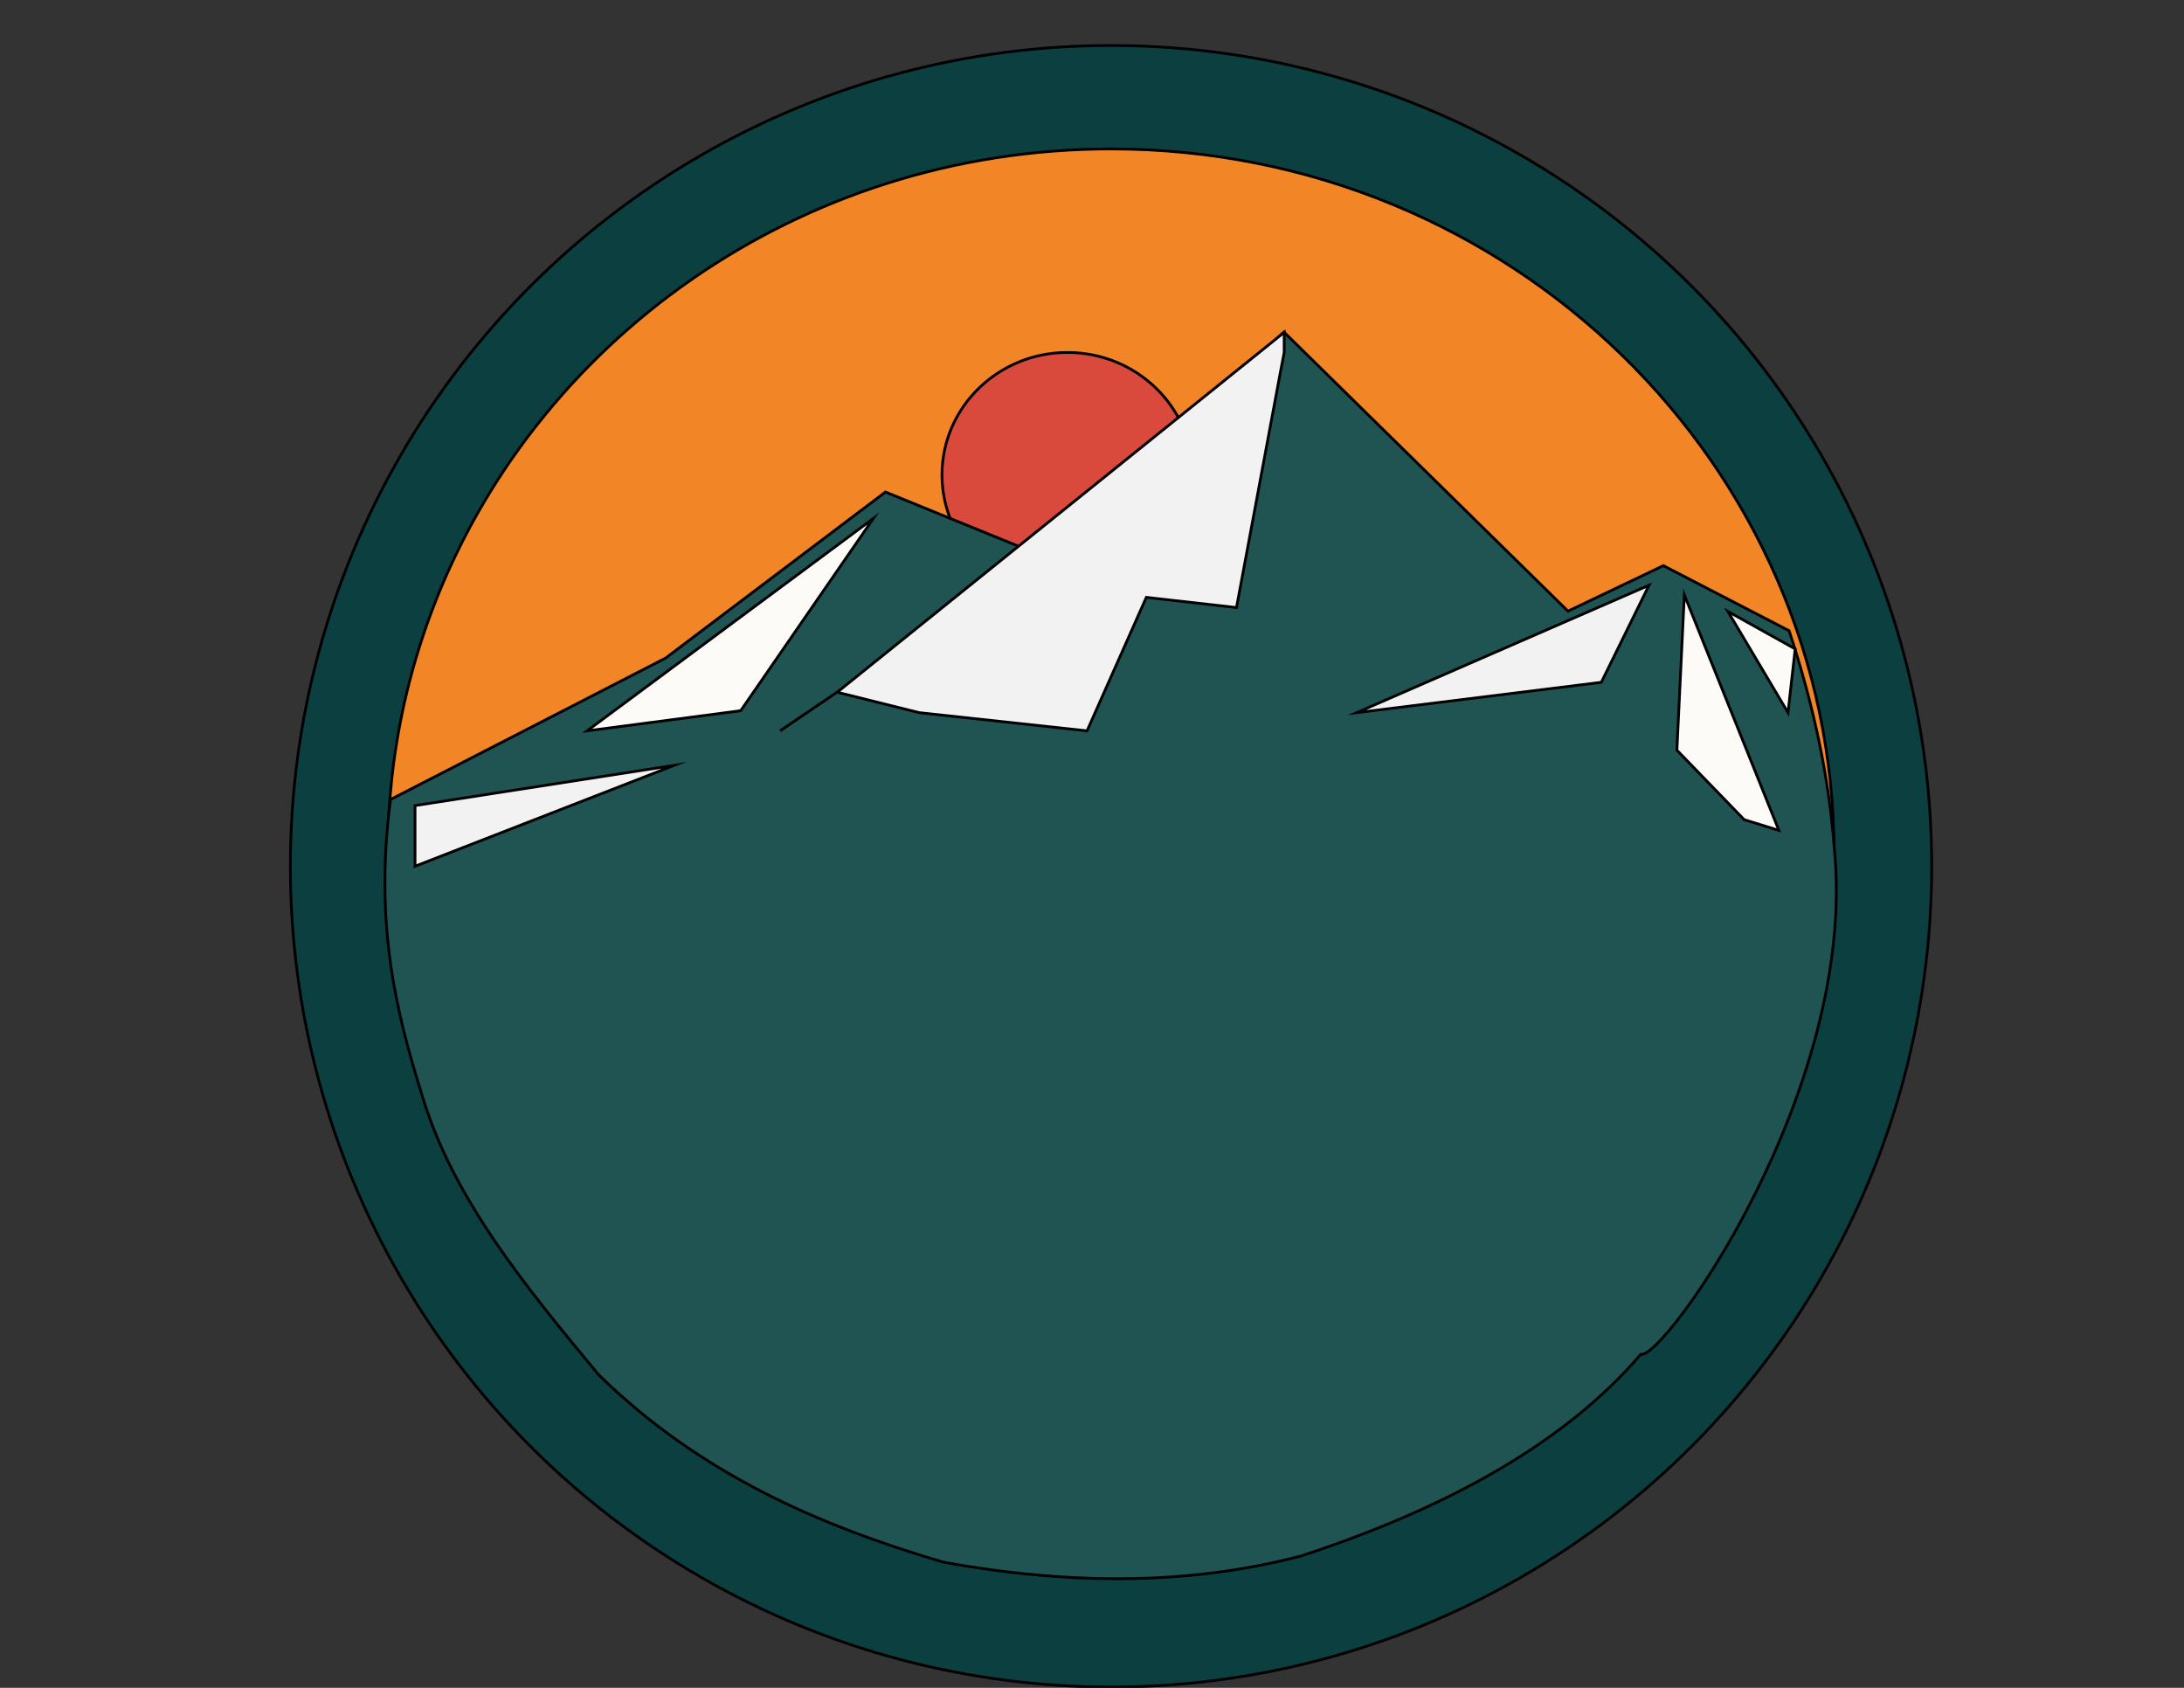 <?xml version="1.0" encoding="utf-8"?>
<!-- Generator: Adobe Illustrator 25.0.0, SVG Export Plug-In . SVG Version: 6.00 Build 0)  -->
<svg version="1.1" id="Lager_1" xmlns="http://www.w3.org/2000/svg" xmlns:xlink="http://www.w3.org/1999/xlink" x="0px" y="0px"
	 viewBox="0 0 792 612" style="enable-background:new 0 0 792 612;" xml:space="preserve">
<rect x="0" y="0" width="792" height="612" fill="#333333" stroke="none"/>
<style type="text/css">
	.st0{fill:#0C4040;stroke:#000000;stroke-miterlimit:10;}
	.st1{fill:#F28627;stroke:#000000;stroke-miterlimit:10;}
	.st2{fill:#FFFFFF;stroke:#000000;stroke-miterlimit:10;}
	.st3{fill:#D94A3D;stroke:#000000;stroke-miterlimit:10;}
	.st4{fill:#1F5453;stroke:#000000;stroke-miterlimit:10;}
	.st5{fill:none;stroke:#000000;stroke-miterlimit:10;}
	.st6{fill:#F2F2F2;stroke:#000000;stroke-miterlimit:10;}
	.st7{fill:#FDFBF8;stroke:#000000;stroke-miterlimit:10;}
	.st8{fill:#EE703A;stroke:#000000;stroke-miterlimit:10;}
	.st9{fill:none;}
</style>
<circle class="st0" cx="402.9" cy="314.1" r="297.6"/>
<path class="st1" d="M665.1,309.7c0,141.3-117.4,255.8-262.3,255.8S140.6,451,140.6,309.7c0-9.3,0.5-18.5,1.5-27.6
	c2.3-20.9,7.2-41.1,14.4-60.3C193.2,123.9,289.7,54,402.9,54C547.7,54,665.1,168.5,665.1,309.7z"/>
<path class="st2" d="M53.3,131.6"/>
<ellipse class="st3" cx="387.1" cy="172.2" rx="45.5" ry="44.4"/>
<path class="st4" d="M595,491.1c-27.2,31.7-69.3,55.4-122.9,73c-38.2,10.1-81.4,11.2-130.1,2.3c-45.1-13.3-88.2-32-124.9-67.9
	c-26.6-32-52.9-64.2-63.9-100.9c-9.5-30.4-17.5-62.2-11.6-107.7l99.8-51.3l79.7-60.2l55.7,22.7l88.8-80.7l103,101.2l34.6-16.5
	l45.6,23.6c9.4,28.5,14.6,54.8,16.4,79.1C673.8,395.2,603.2,493.2,595,491.1z"/>
<path class="st2" d="M722.1,428"/>
<line class="st5" x1="282.9" y1="265" x2="376.9" y2="201.2"/>
<polygon class="st6" points="465.7,120.5 303.6,251 333.3,258.4 394.2,265 415.7,216.6 448.4,220.3 464.2,135.6 465.7,127.8 "/>
<polygon class="st7" points="316.7,188 268.6,257.7 212.9,265 "/>
<polygon class="st6" points="150.5,292.1 244.5,277.5 150.5,314.1 "/>
<polygon class="st6" points="598,212.2 492,258.4 580.7,247.4 "/>
<polygon class="st7" points="626.6,221.7 648.4,258.4 651,235.3 "/>
<polygon class="st7" points="645.1,301.1 610.8,215.7 608.1,272 632.5,297.2 "/>
<path class="st8" d="M270.7,216.6"/>
<g>
	<g>
		<path class="st5" d="M257.8,340.2"/>
	</g>
</g>
<g>
	<g>
		<path class="st5" d="M286.4,299.7"/>
	</g>
</g>
<rect x="241" y="438.2" class="st9" width="335.3" height="74.6"/>
</svg>
